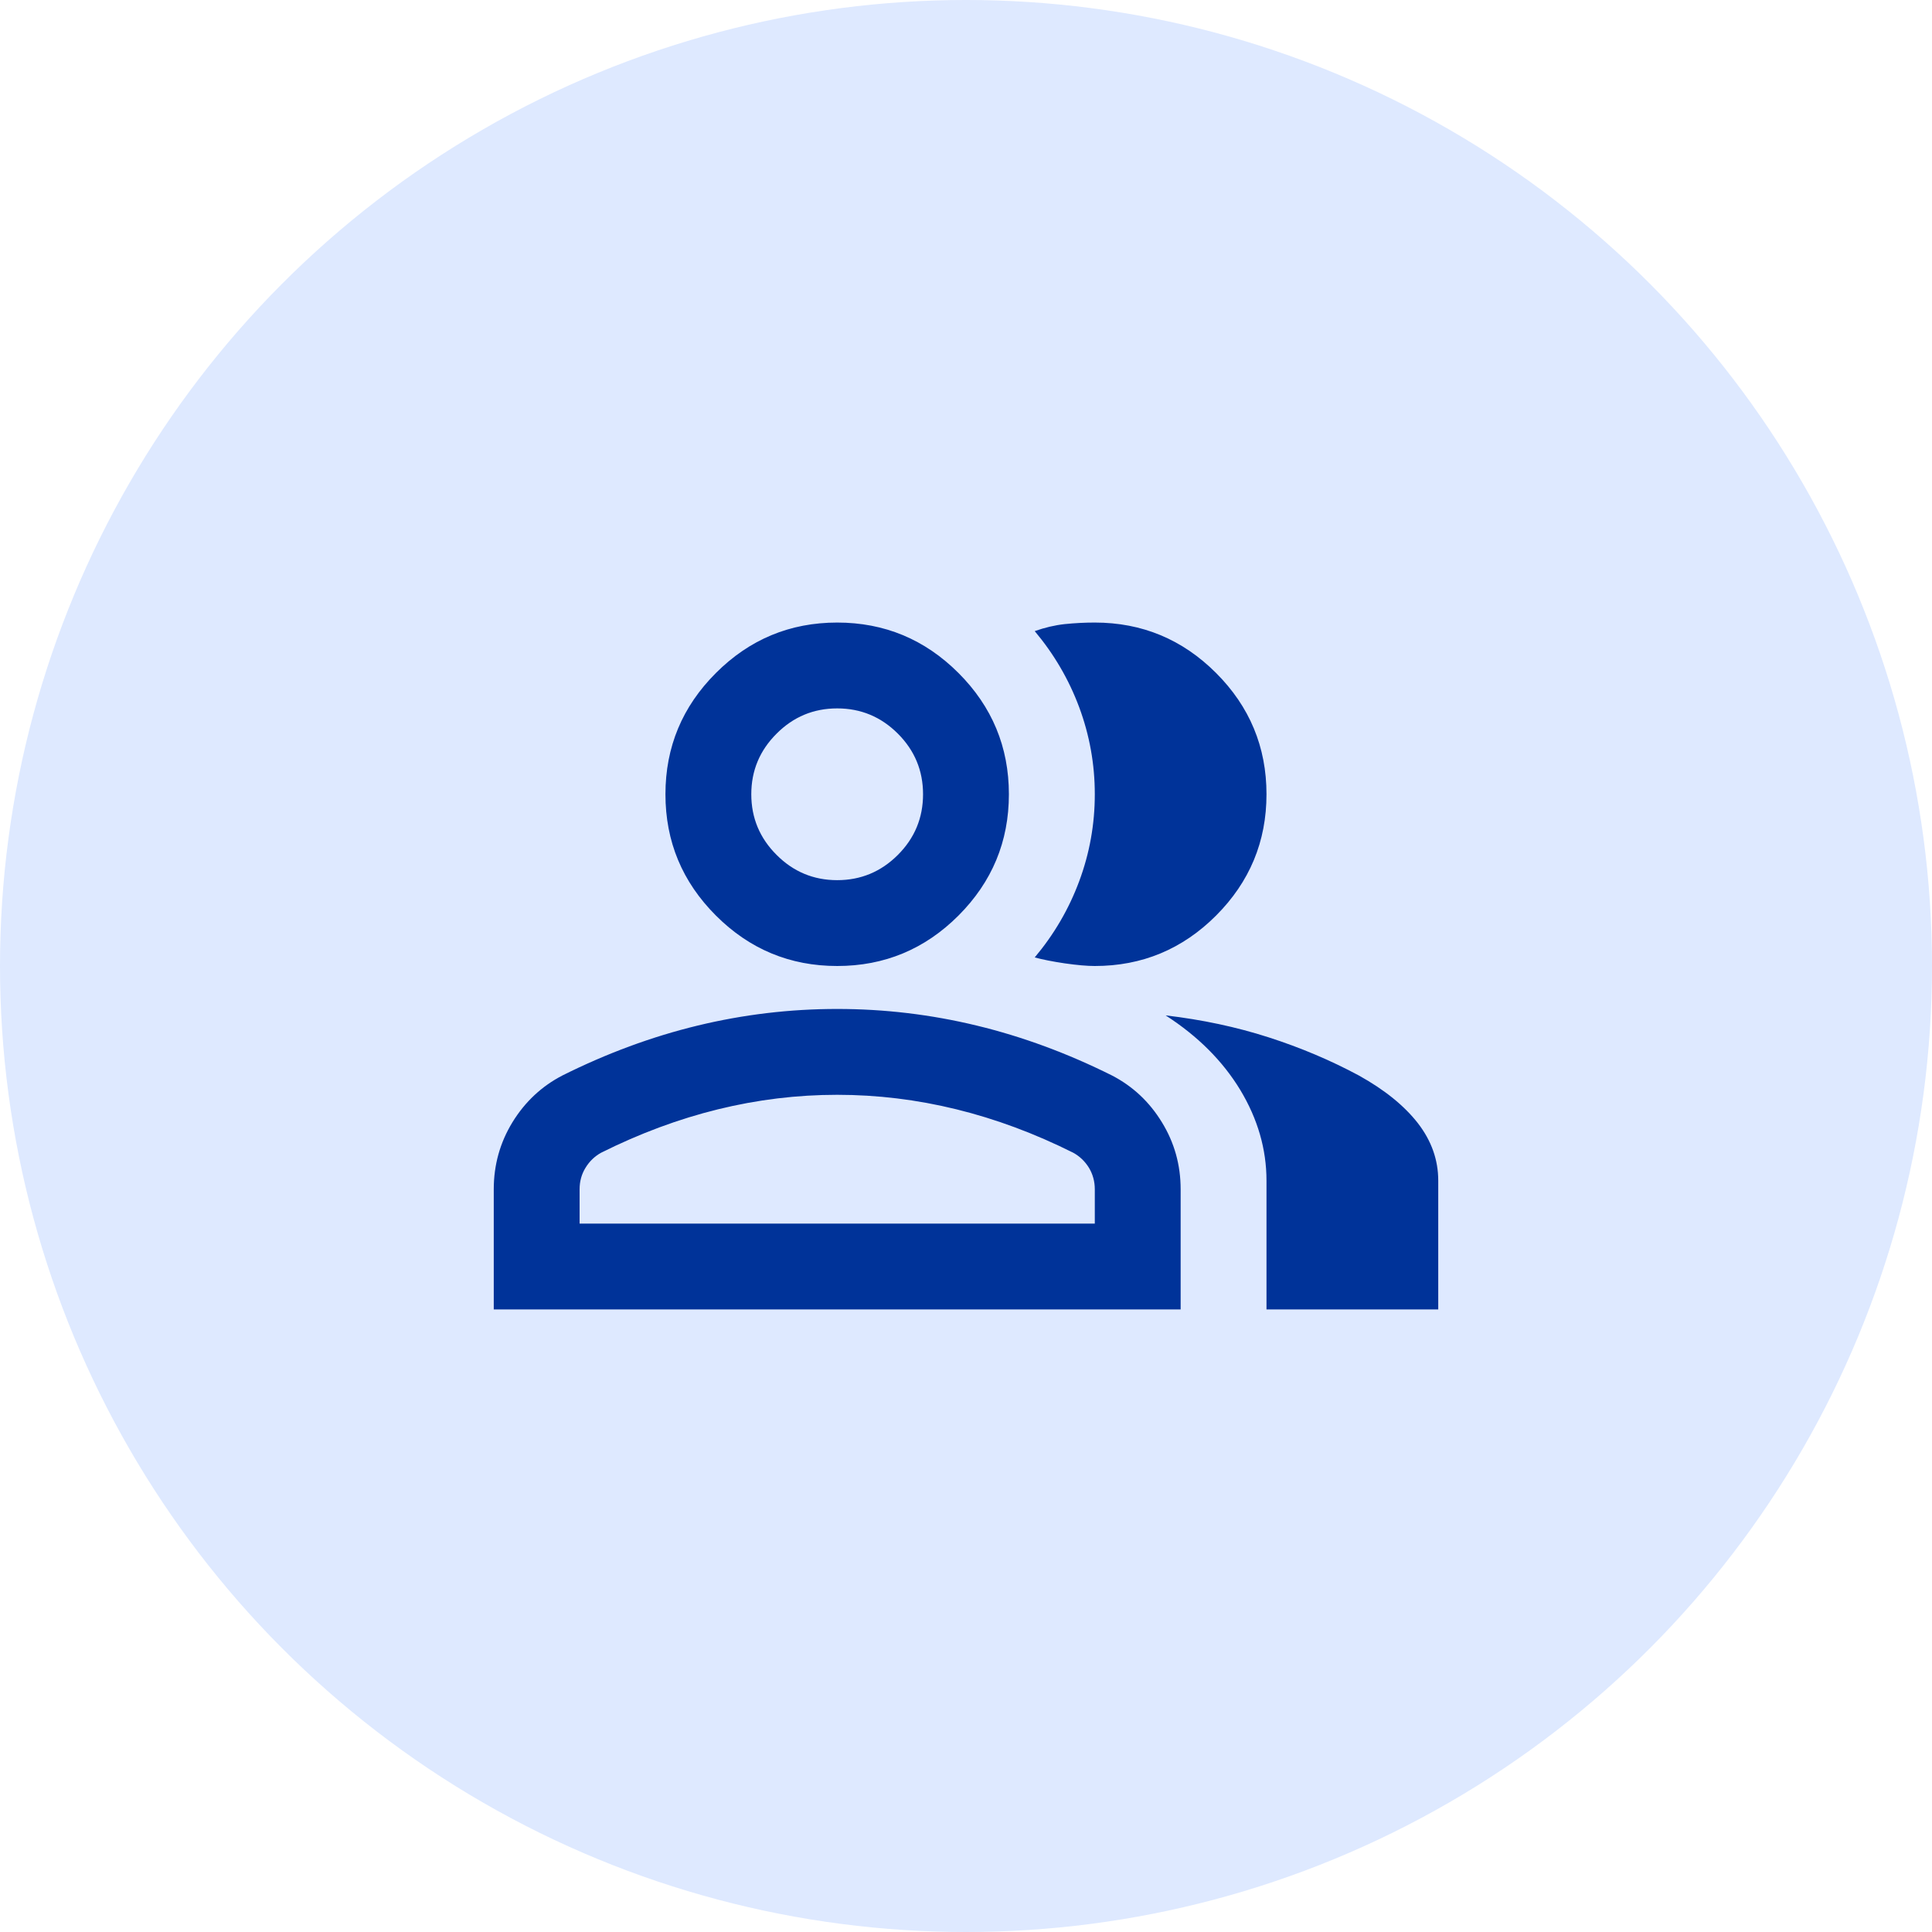 <svg width="30" height="30" viewBox="0 0 30 30" fill="none" xmlns="http://www.w3.org/2000/svg">
<circle cx="15" cy="15" r="15" fill="#DEE9FF"/>
<path d="M7.667 20.333V18.467C7.667 18.089 7.764 17.742 7.958 17.425C8.153 17.108 8.411 16.867 8.733 16.7C9.422 16.356 10.122 16.097 10.833 15.925C11.544 15.753 12.267 15.667 13 15.667C13.733 15.667 14.455 15.753 15.166 15.925C15.878 16.097 16.578 16.356 17.267 16.7C17.589 16.867 17.847 17.108 18.041 17.425C18.236 17.742 18.333 18.089 18.333 18.467V20.333H7.667ZM19.666 20.333V18.333C19.666 17.845 19.53 17.375 19.259 16.925C18.986 16.475 18.6 16.089 18.1 15.767C18.666 15.833 19.2 15.947 19.7 16.108C20.2 16.269 20.666 16.467 21.1 16.7C21.5 16.922 21.805 17.169 22.017 17.441C22.228 17.714 22.333 18.011 22.333 18.333V20.333H19.666ZM13 15C12.267 15 11.639 14.739 11.117 14.217C10.594 13.694 10.333 13.067 10.333 12.333C10.333 11.6 10.594 10.972 11.117 10.45C11.639 9.928 12.267 9.667 13 9.667C13.733 9.667 14.361 9.928 14.883 10.45C15.405 10.972 15.666 11.6 15.666 12.333C15.666 13.067 15.405 13.694 14.883 14.217C14.361 14.739 13.733 15 13 15ZM19.666 12.333C19.666 13.067 19.405 13.694 18.883 14.217C18.361 14.739 17.733 15 17 15C16.878 15 16.722 14.986 16.533 14.959C16.344 14.931 16.189 14.9 16.067 14.867C16.366 14.511 16.597 14.117 16.758 13.683C16.919 13.25 17 12.8 17 12.333C17 11.867 16.919 11.417 16.758 10.983C16.597 10.55 16.366 10.156 16.067 9.8C16.222 9.745 16.378 9.708 16.533 9.691C16.689 9.675 16.844 9.667 17 9.667C17.733 9.667 18.361 9.928 18.883 10.45C19.405 10.972 19.666 11.6 19.666 12.333ZM9 19H17V18.467C17 18.345 16.969 18.233 16.909 18.133C16.847 18.033 16.767 17.956 16.666 17.9C16.067 17.6 15.461 17.375 14.85 17.225C14.239 17.075 13.622 17 13 17C12.378 17 11.761 17.075 11.15 17.225C10.539 17.375 9.933 17.6 9.333 17.9C9.233 17.956 9.153 18.033 9.092 18.133C9.03 18.233 9 18.345 9 18.467V19ZM13 13.667C13.367 13.667 13.681 13.536 13.942 13.275C14.203 13.014 14.333 12.7 14.333 12.333C14.333 11.967 14.203 11.653 13.942 11.392C13.681 11.131 13.367 11 13 11C12.633 11 12.319 11.131 12.059 11.392C11.797 11.653 11.666 11.967 11.666 12.333C11.666 12.7 11.797 13.014 12.059 13.275C12.319 13.536 12.633 13.667 13 13.667Z" fill="#003399"/>
</svg>
